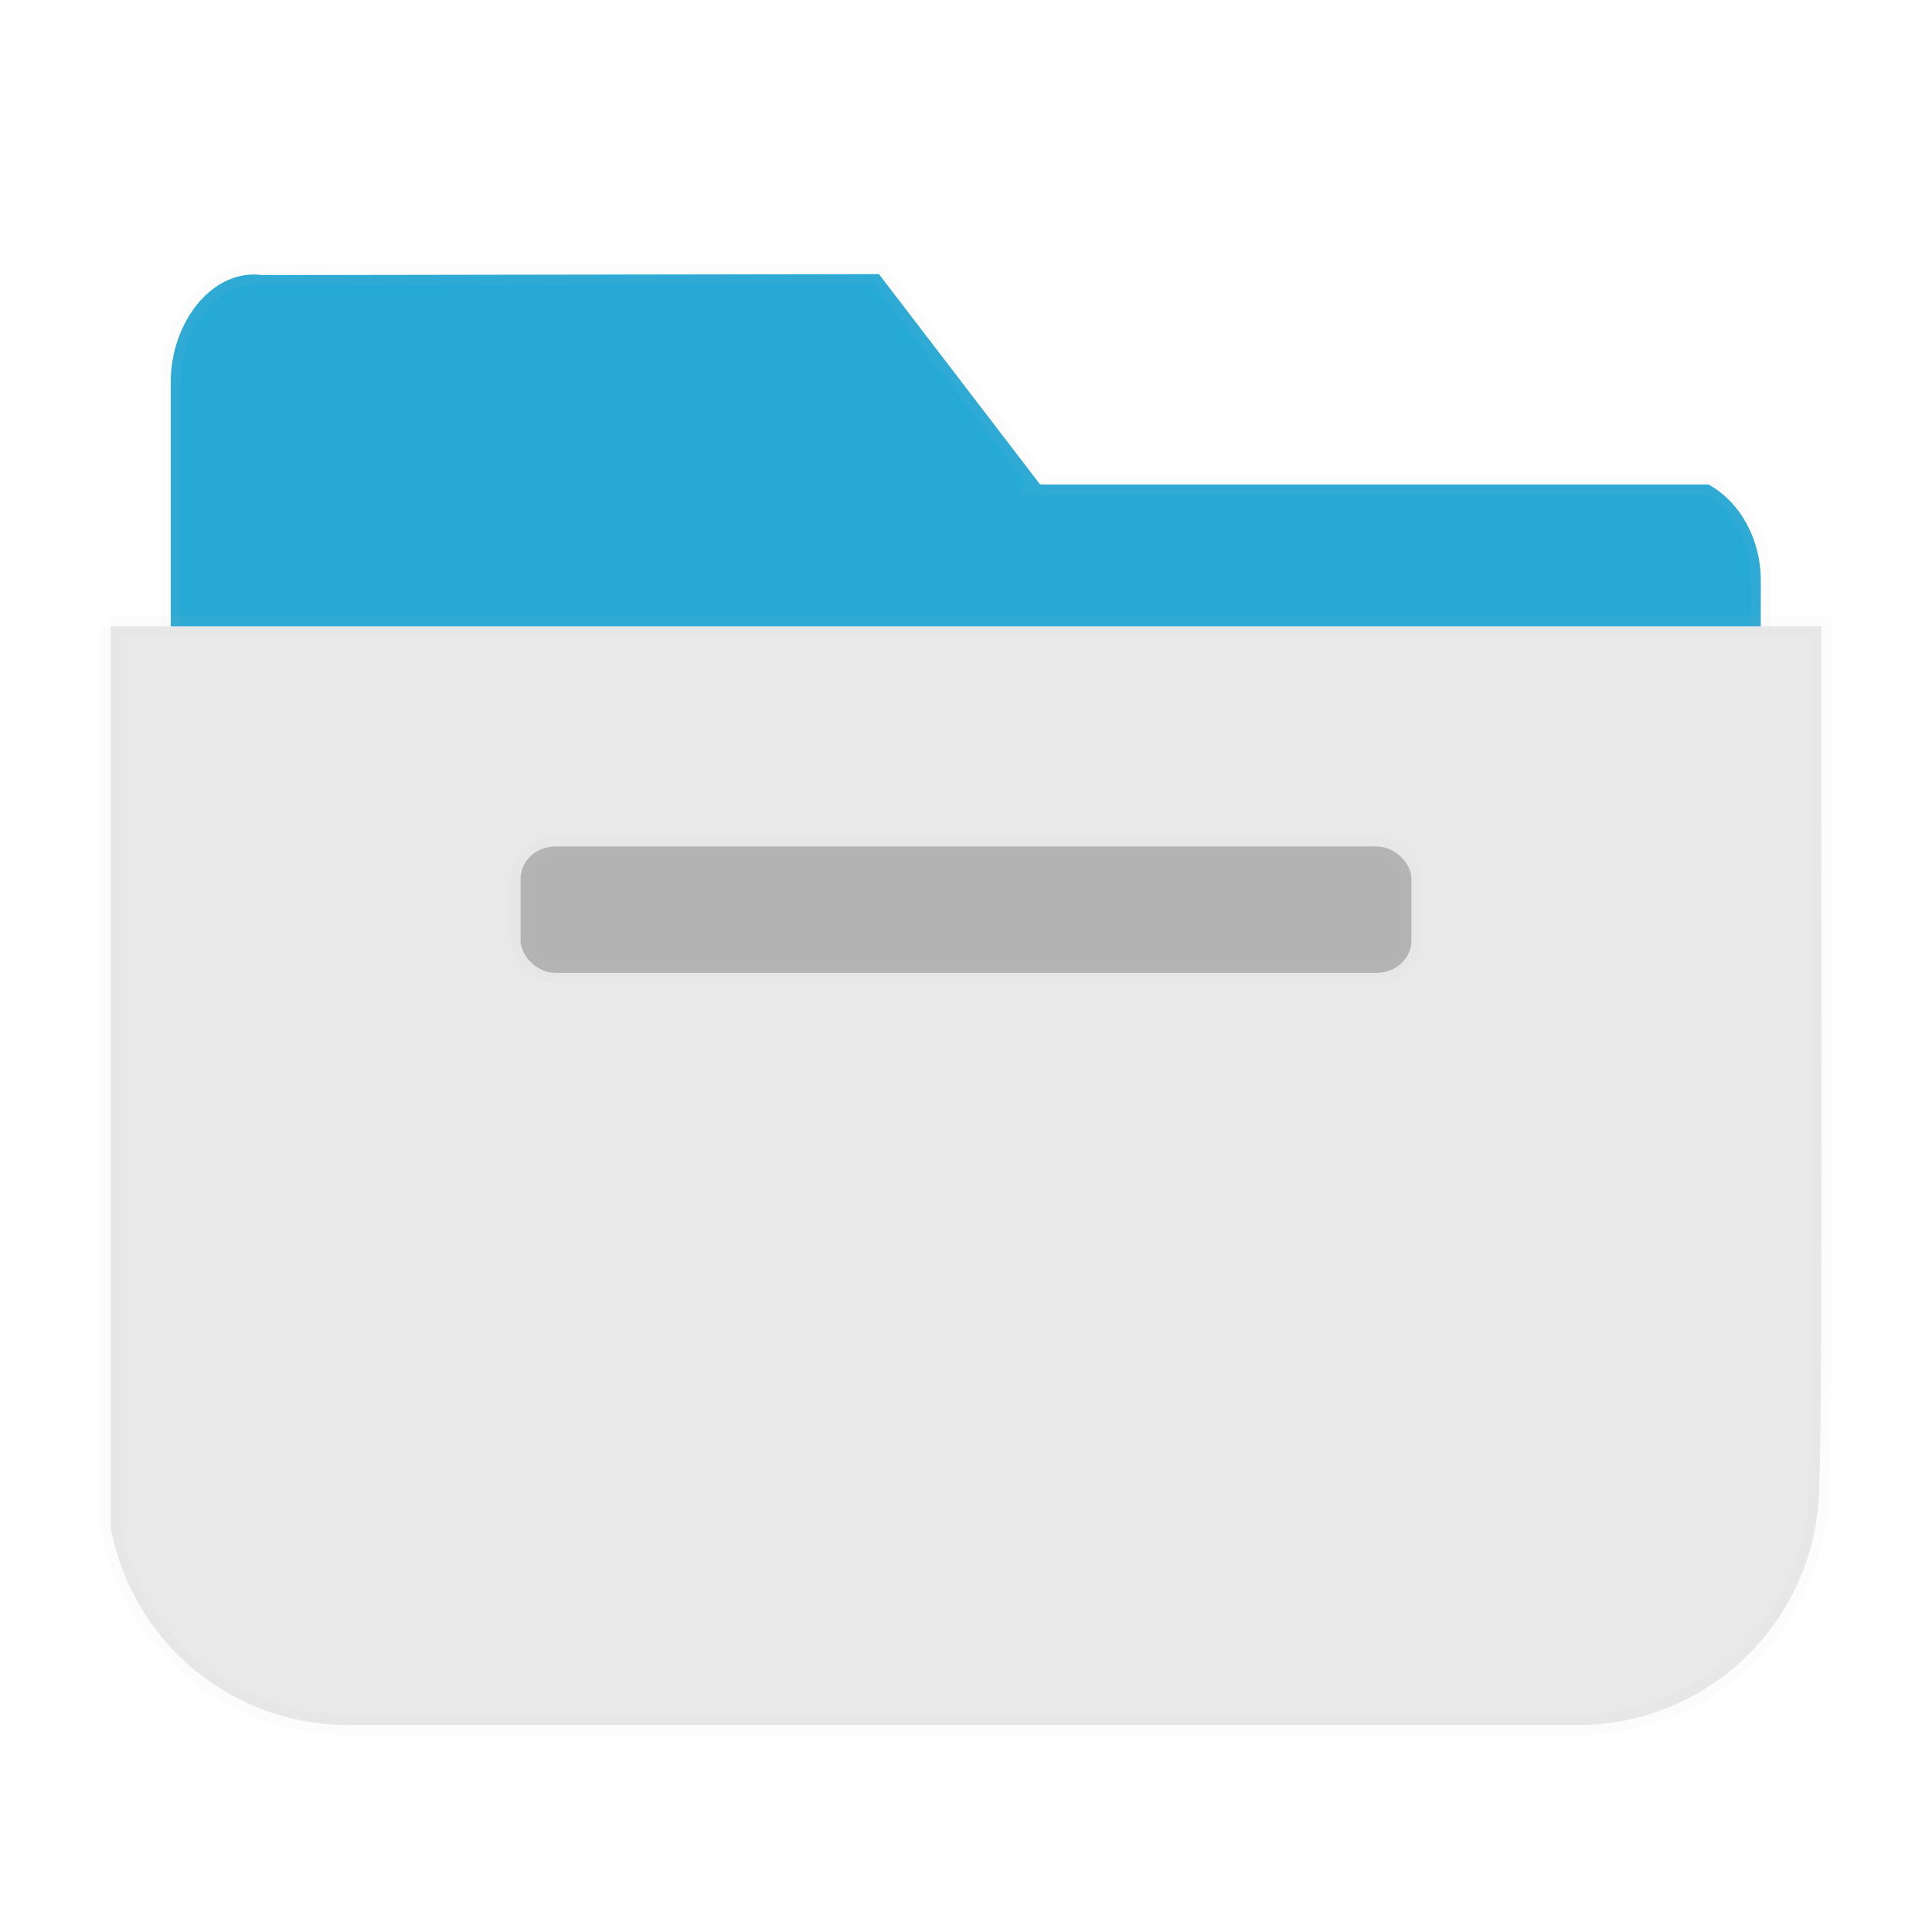 <?xml version="1.0" encoding="UTF-8" standalone="no"?>
<svg
   xmlns:dc="http://purl.org/dc/elements/1.1/"
   xmlns:cc="http://creativecommons.org/ns#"
   xmlns:rdf="http://www.w3.org/1999/02/22-rdf-syntax-ns#"
   xmlns:svg="http://www.w3.org/2000/svg"
   xmlns="http://www.w3.org/2000/svg"
   xmlns:sodipodi="http://sodipodi.sourceforge.net/DTD/sodipodi-0.dtd"
   xmlns:inkscape="http://www.inkscape.org/namespaces/inkscape"
   id="svg2"
   height="96"
   width="96"
   version="1.1"
   inkscape:version="0.91 r13725"
   sodipodi:docname="system-file-manager.svg">
  <sodipodi:namedview
     pagecolor="#ffffff"
     bordercolor="#666666"
     borderopacity="1"
     objecttolerance="10"
     gridtolerance="10"
     guidetolerance="10"
     inkscape:pageopacity="0"
     inkscape:pageshadow="2"
     inkscape:window-width="1366"
     inkscape:window-height="716"
     id="namedview45"
     showgrid="false"
     inkscape:zoom="5.6568542"
     inkscape:cx="40.008954"
     inkscape:cy="20.061998"
     inkscape:window-x="0"
     inkscape:window-y="24"
     inkscape:window-maximized="1"
     inkscape:current-layer="svg2" />
  <defs
     id="defs4">
    <linearGradient
       id="linearGradient4396"
       y2="-48"
       gradientUnits="userSpaceOnUse"
       x2="90.5"
       y1="-48"
       x1="5.5"
       gradientTransform="translate(-10.576,138.305)">
      <stop
         id="stop4400"
         style="stop-color:#3eadf3"
         offset="0" />
      <stop
         id="stop4402"
         style="stop-color:#04a2ab;stop-opacity:1"
         offset="1" />
    </linearGradient>
  </defs>
  <path
     style="opacity:1;fill:#27a9d6;fill-opacity:1;stroke:#cccccc;stroke-width:1;stroke-linecap:butt;stroke-linejoin:miter;stroke-miterlimit:4;stroke-dasharray:none;stroke-dashoffset:0;stroke-opacity:0.047"
     d="m 43.674,13.621 -30.621,0.049 c -2.513,-0.349 -4.568,2.365 -4.568,5.303 l 0,15.035 c 0.155,-0.016 0.31,-0.027 0.469,-0.027 l 34.422,0 42.998,0 c 0.382,0 0.755,0.051 1.113,0.141 l 0.006,-5.252 c 0.003,-2.117 -1.059,-3.945 -2.598,-4.795 l -33.221,-0.002 0.004,-0.004 -8.004,-10.447 z"
     id="rect4264"
     inkscape:connector-curvature="0" />
  <path
     style="fill:#e9e9e9;fill-opacity:1;stroke:#cccccc;stroke-opacity:0.047;stroke-width:1;stroke-miterlimit:4;stroke-dasharray:none"
     d="m 5.495,31.118 0,44.767 c 1.028,5.608 5.909,9.832 11.824,9.832 l 61.049,0 c 6.668,0 12.033,-5.363 12.033,-12.031 0.178,-3.947 0.094,-31.436 0.094,-42.567 -28.333,0 -56.667,0 -85,0 z"
     id="path4304"
     inkscape:connector-curvature="0"
     sodipodi:nodetypes="ccssccc" />
  <rect
     style="opacity:1;fill:#b3b3b3;fill-opacity:1;fill-rule:evenodd;stroke:#cccccc;stroke-width:1;stroke-linecap:butt;stroke-linejoin:miter;stroke-miterlimit:4;stroke-dasharray:none;stroke-dashoffset:0;stroke-opacity:0.047"
     id="rect4163"
     width="44.264"
     height="6.279"
     x="25.868"
     y="42.061"
     ry="1.603"
     rx="1.732" />
</svg>
